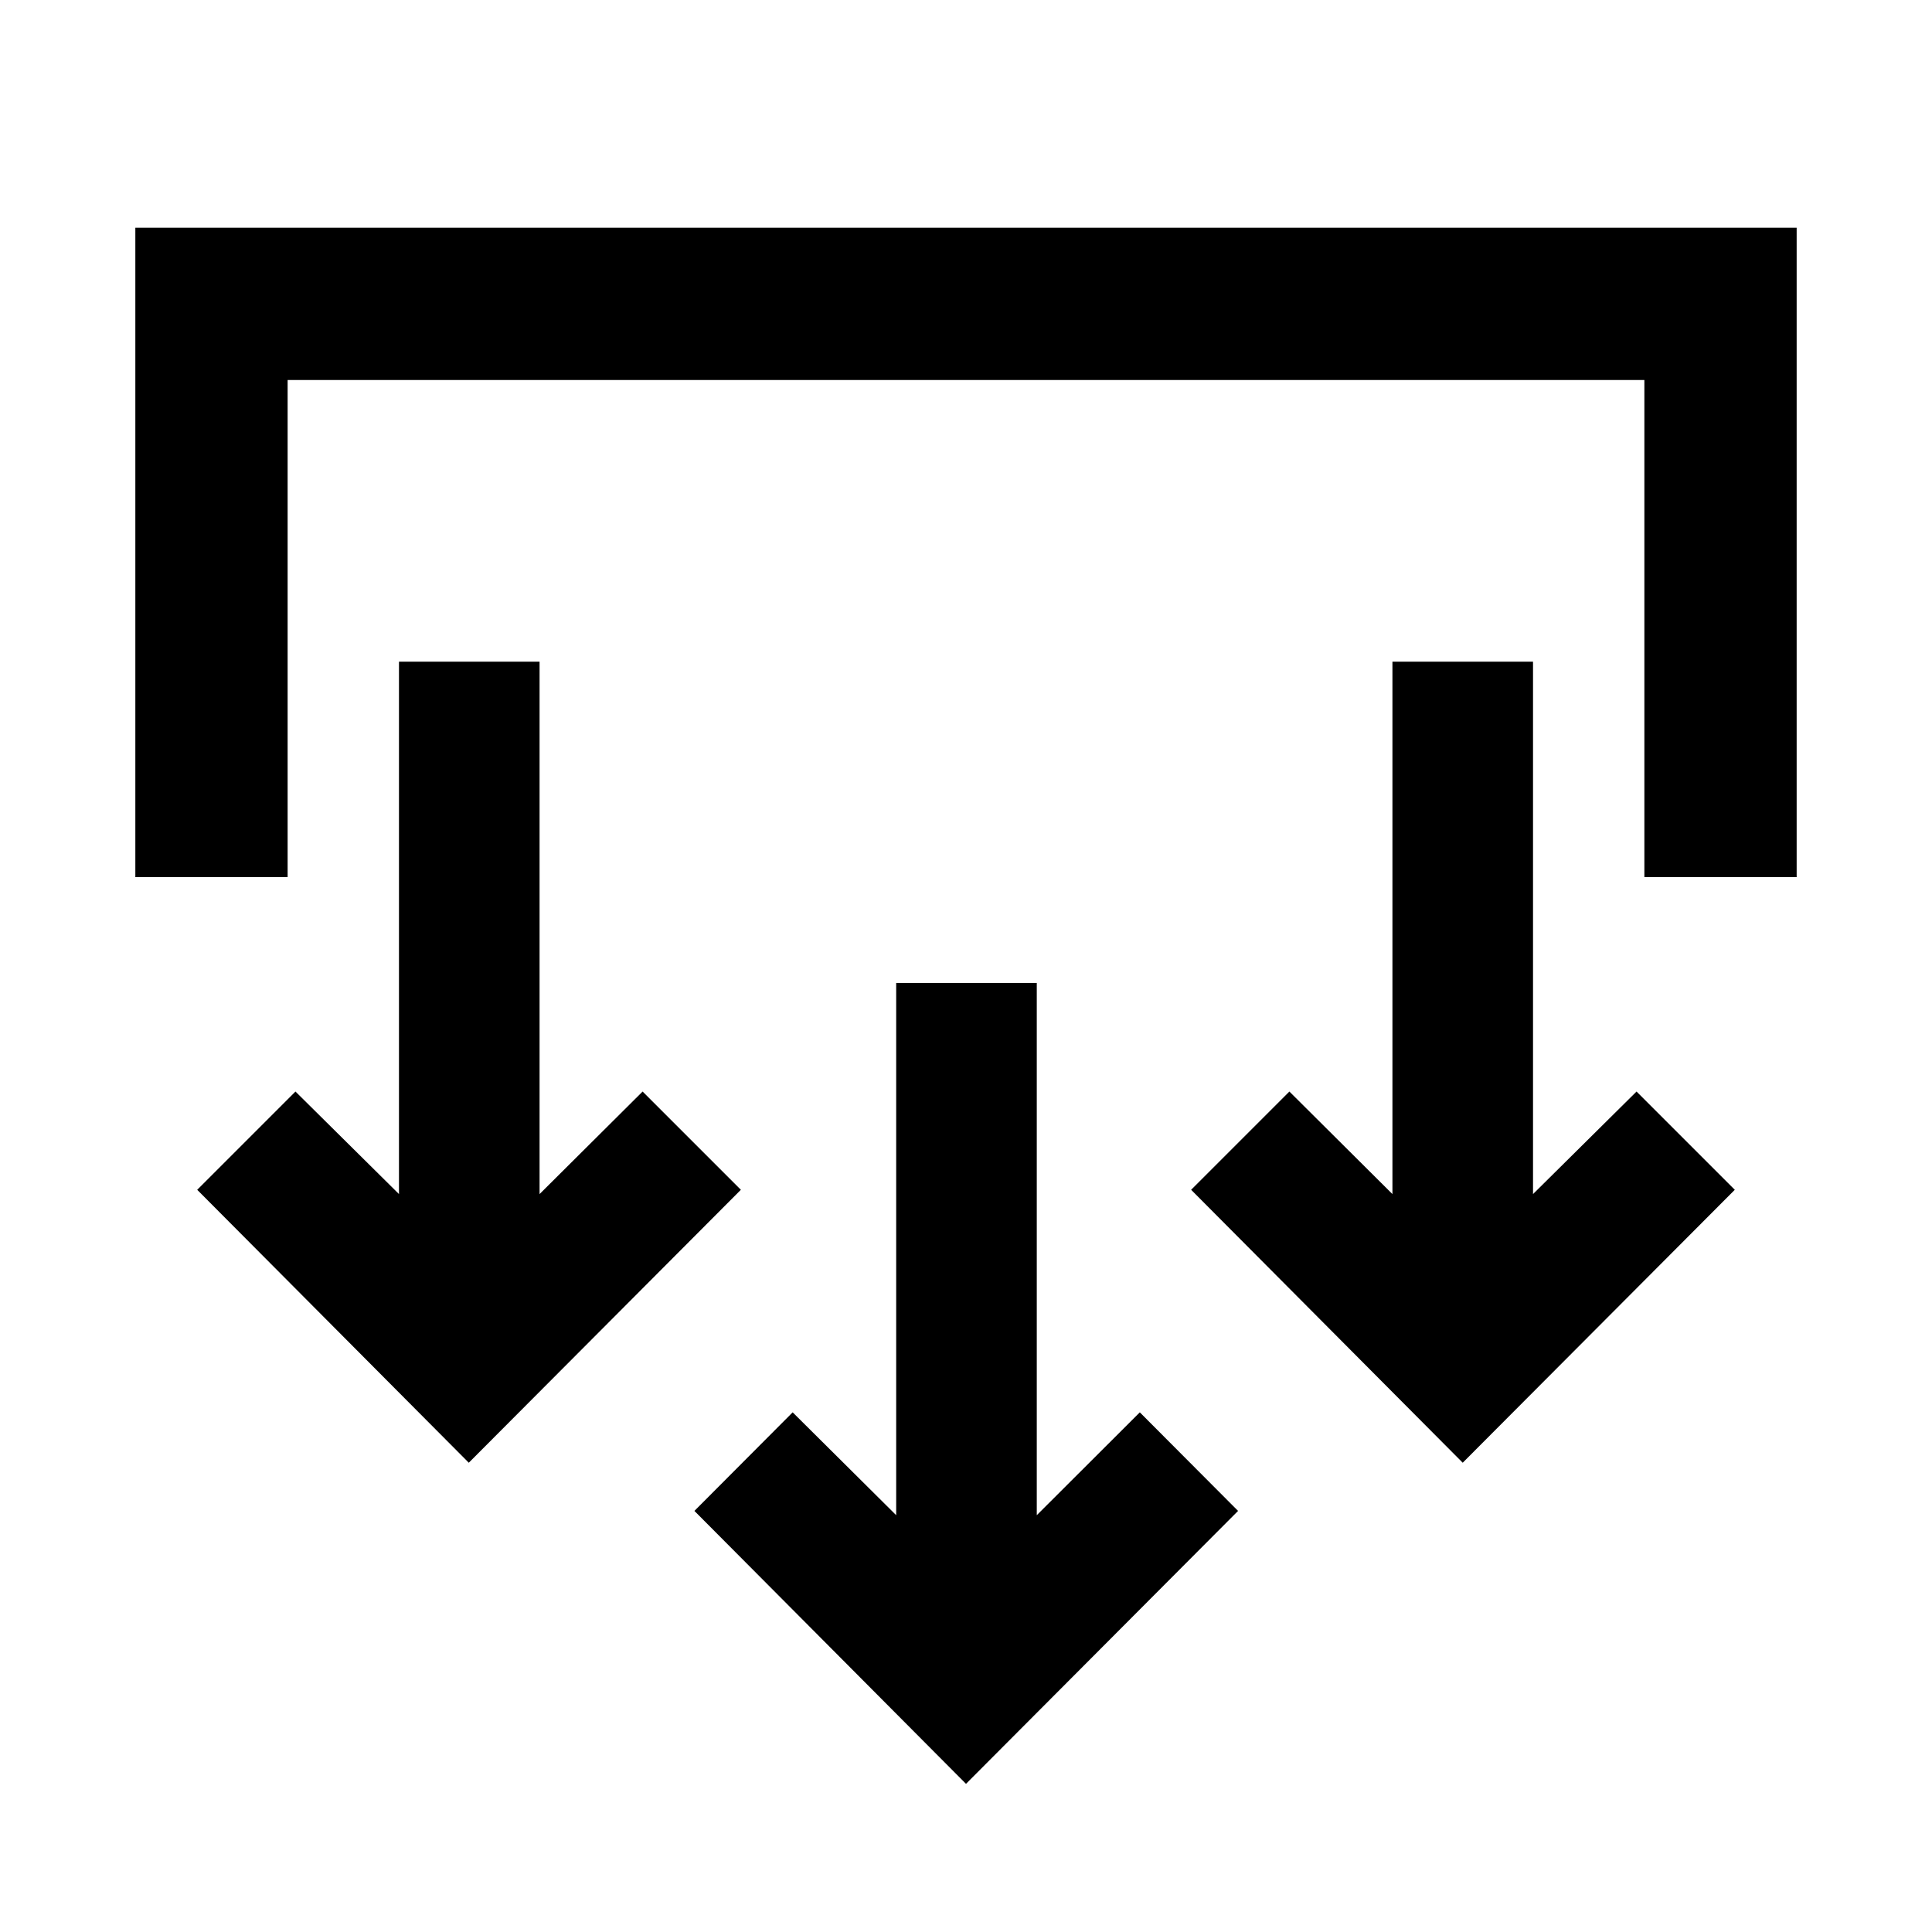 <svg xmlns="http://www.w3.org/2000/svg" height="40" viewBox="0 -960 960 960" width="40"><path d="M480-73.62 345.05-209.24l48.82-48.98 51.44 51.11v-264.46h69.86v264.46l51.2-51.11 48.82 48.98L480-73.62ZM232.94-233.18 97.99-368.8l48.82-48.82 51.44 50.95v-264.54h69.86v264.54l51.2-50.95 48.82 48.82-135.19 135.62Zm493.88 0L591.87-368.8l48.82-48.82 51.2 50.95v-264.54h69.86v264.54l51.44-50.95 48.82 48.82-135.19 135.62ZM67.25-524.15v-322.71h825.5v322.71h-75.67v-247.03H142.92v247.03H67.25Z"/></svg>